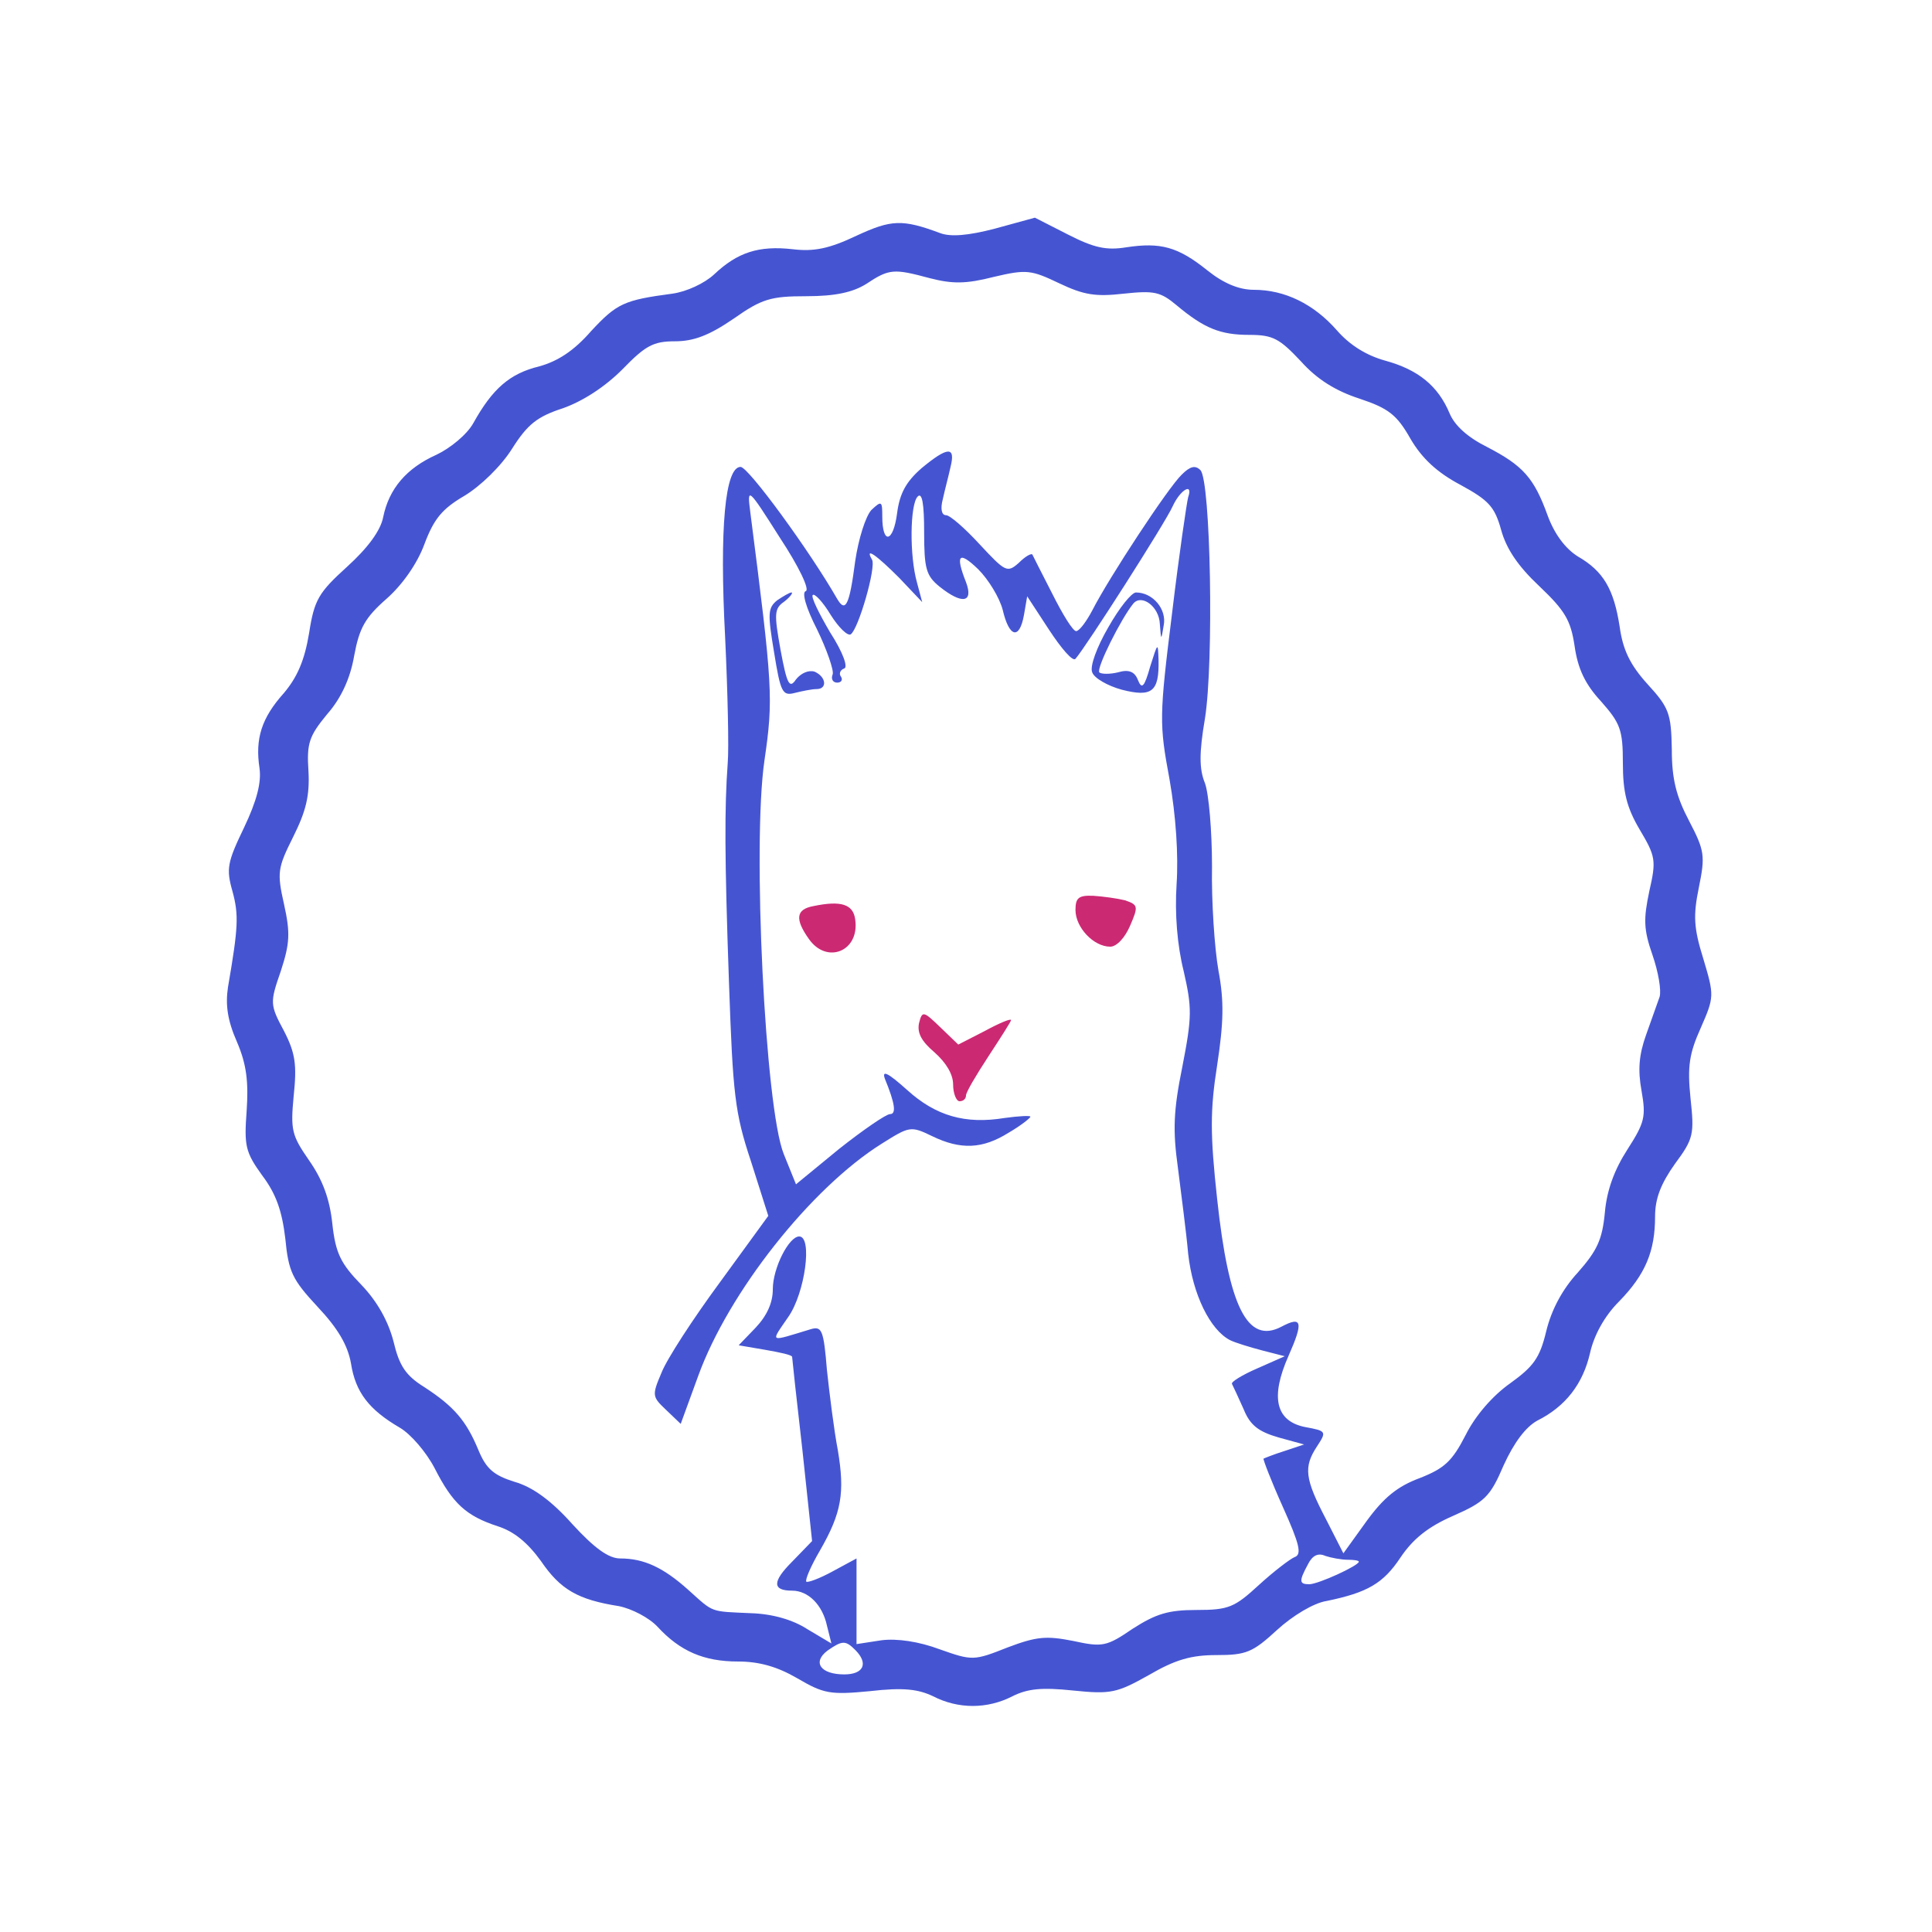 <?xml version="1.0" encoding="utf-8"?>
<!-- Generator: Adobe Illustrator 26.0.0, SVG Export Plug-In . SVG Version: 6.00 Build 0)  -->
<svg version="1.1" id="图层_1" xmlns="http://www.w3.org/2000/svg" xmlns:xlink="http://www.w3.org/1999/xlink" x="0px" y="0px"
	 viewBox="0 0 300 300" style="enable-background:new 0 0 300 300;" xml:space="preserve">
<style type="text/css">
	.st0{fill:#4555D2;}
	.st1{fill:#CC2973;}
</style>
<g transform="translate(0,300) scale(0.1,-0.1)">
	<path class="st0" d="M1330,2634c-42-20-66-25-99-21c-53,6-86-5-122-39c-15-14-43-27-65-30c-75-10-86-15-126-58c-27-31-52-47-81-55
		c-45-11-72-34-102-88c-10-18-36-39-57-49c-47-21-74-53-83-97c-4-21-24-48-56-77c-44-40-51-51-59-103c-7-42-18-68-39-93
		c-35-39-45-71-38-117c3-22-4-50-24-92c-26-54-28-64-18-99c10-37,9-56-7-149c-4-27-1-51,14-85c15-35,18-62,15-107c-4-54-2-64,24-100
		c22-29,31-56,36-98c5-52,11-64,50-106c32-34,47-60,52-88c7-45,28-72,76-100c17-10,41-38,54-63c28-55,49-74,98-90c25-8,46-25,67-54
		c30-44,57-60,121-70c20-4,47-18,60-32c35-38,72-54,125-54c33,0,61-8,92-26c41-24,51-26,113-20c52,6,75,3,98-8c39-20,84-20,123,0
		c24,12,46,14,94,9c59-6,68-4,118,24c41,24,66,31,105,31c46,0,56,4,94,39c24,22,57,42,77,45c63,13,88,27,115,68c19,28,42,47,81,64
		c50,22,58,30,79,79c16,35,34,59,52,69c44,22,71,57,82,105c6,27,22,57,45,80c41,42,56,78,56,132c0,28,9,51,31,82c29,39,30,46,24,102
		c-5,49-2,69,16,109c21,48,21,50,4,107c-15,48-16,67-7,111c10,49,9,57-15,103c-20,38-27,65-27,111c-1,56-4,65-38,102
		c-27,30-38,53-43,89c-9,58-25,86-65,109c-19,12-36,34-47,64c-21,58-38,77-94,106c-30,15-50,33-58,52c-18,43-49,68-100,82
		c-29,8-55,24-75,47c-36,41-81,63-129,63c-23,0-47,10-72,30c-46,37-73,44-126,36c-31-5-50-1-91,20l-51,26l-62-17c-42-11-69-13-85-7
		C1401,2660,1384,2659,1330,2634z M1444,2568c35-9,56-9,99,2c51,12,58,11,102-10c38-18,56-21,100-16c47,5,57,3,82-18
		c43-36,68-46,113-46c37,0,47-6,80-41c25-28,54-46,91-58c45-15,58-25,79-62c18-31,42-53,78-72c44-24,53-34,63-70c8-29,26-56,59-87
		c40-38,49-53,55-93c5-35,16-59,41-86c30-34,34-44,34-96c0-45,6-69,26-103c25-42,26-48,15-96c-9-43-9-59,5-99c9-26,14-55,11-65
		c-3-9-13-36-21-59c-11-31-13-54-7-87c7-40,5-49-22-91c-20-31-32-63-35-98c-4-42-12-59-42-93c-24-26-41-58-49-91c-10-42-20-55-56-81
		c-27-19-54-50-69-80c-21-41-33-52-71-67c-35-13-56-30-83-67l-36-50l-27,53c-33,63-35,81-14,113c15,23,15,24-18,30
		c-46,9-55,46-26,111c23,52,21,62-11,45c-53-28-82,31-100,198c-11,101-11,138,0,208c10,66,11,99,2,147c-6,34-11,107-10,162
		c0,55-5,113-11,129c-9,22-9,47,0,100c14,87,9,370-7,386c-8,8-16,6-29-7c-21-20-113-160-139-211c-9-17-20-32-25-32s-21,26-37,58
		c-16,31-30,59-31,61c-2,2-11-3-21-13c-18-16-21-14-61,29c-23,25-46,45-52,45c-7,0-9,10-5,25c3,14,9,36,12,50c8,32-4,32-45-2
		c-24-21-34-39-38-70c-6-46-23-49-23-5c0,24-1,25-17,10c-9-10-20-45-25-79c-9-69-15-81-28-59c-43,75-138,205-150,205
		c-24,0-33-94-24-265c4-85,6-173,4-195c-5-69-5-144,2-342c6-172,9-201,34-276l27-85l-75-103c-42-57-83-120-91-141c-15-35-14-37,7-57
		l23-22l27,74c47,130,175,292,285,361c43,27,45,28,78,12c45-22,79-20,119,5c19,11,34,23,34,25s-18,1-40-2c-61-10-107,3-152,44
		c-29,26-39,31-34,17c16-39,18-55,8-55c-6,0-41-24-79-54l-67-55l-19,47c-29,72-49,481-30,611c14,96,13,114-22,386c-5,39-4,39,46-40
		c29-44,47-81,40-83c-6-2,0-25,18-60c15-31,26-63,24-69c-3-7,0-13,7-13c6,0,9,4,6,9c-4,5-1,11,5,13s-2,25-22,56c-17,29-30,55-27,58
		s16-11,28-31c12-19,26-33,31-30c12,8,40,105,33,116c-12,21,8,6,42-28l36-38l-8,30c-12,42-11,122,1,134c7,7,10-12,10-55
		c0-57,3-68,24-85c35-28,53-25,41,7c-17,43-11,49,19,20c16-16,33-44,38-63c10-43,26-47,33-8l5,29l34-52c19-29,37-50,41-45
		c16,18,140,212,151,237c12,26,32,37,24,14c-2-7-14-88-25-180c-20-161-20-172-4-258c10-57,14-118,11-163c-3-46,1-95,11-135
		c13-57,13-71-2-148c-14-69-15-99-7-157c5-40,13-100,16-134c7-63,34-118,65-134c8-4,31-11,50-16l35-9l-43-19c-23-10-41-21-39-24
		c2-4,10-21,18-39c10-25,23-35,54-44l40-11l-30-10c-16-5-31-11-33-12c-1-1,12-35,30-75c26-58,30-74,18-78c-7-3-32-22-55-43
		c-38-35-47-39-97-39c-44,0-63-6-99-29c-41-28-47-29-93-19c-41,8-56,7-101-10c-53-21-55-21-106-3c-32,12-66,17-90,14l-39-6v67v66
		l-37-20c-20-11-39-18-41-16c-2,3,7,24,21,48c34,59,39,90,28,156c-6,31-13,88-17,125c-5,62-8,68-25,63c-66-20-63-22-35,19
		c26,37,38,125,17,125c-16,0-41-49-41-82c0-21-9-41-27-60l-26-27l41-7c23-4,42-8,42-11c0-2,7-67,16-145l15-141l-31-32
		c-31-31-31-45,0-45c25,0,47-22,54-54l7-28l-37,22c-23,15-55,24-88,25c-64,3-57,0-97,36c-39,35-69,49-106,49c-18,0-40,16-74,53
		c-33,37-62,58-90,66c-32,10-44,20-56,49c-19,46-38,68-84,98c-29,18-39,33-48,71c-8,31-25,62-50,88c-32,33-40,49-45,95
		c-4,38-15,68-36,98c-27,39-29,47-24,100c5,48,3,66-15,101c-22,41-22,44-5,93c14,43,15,59,5,104c-11,49-10,56,14,104
		c20,40,26,64,24,102c-3,44,1,55,29,89c22,25,36,56,42,91c8,43,17,59,50,88c25,22,48,55,59,85c15,40,28,55,62,75c25,15,57,46,74,73
		c24,38,39,50,79,63c31,11,65,33,92,60c36,37,48,44,82,44c29,0,53,9,91,35c44,31,58,35,113,35c45,0,72,6,93,19
		C1381,2583,1388,2583,1444,2568z M2093,578c9,0,17-1,17-3c0-6-63-35-77-35c-16,0-16,5-2,31c7,14,16,18,27,13
		C2067,581,2083,578,2093,578z M1328,438c21-21,13-38-17-38c-37,0-50,19-26,37C1308,453,1313,453,1328,438z"/>
	<path class="st0" d="M1207,2068c-15-12-15-21-5-81c10-62,13-68,32-63c12,3,27,6,34,6c17,0,15,19-3,27c-9,3-21-2-29-12
		c-10-15-14-8-24,46c-10,56-10,64,6,75c9,7,14,14,11,14S1216,2074,1207,2068z"/>
	<path class="st0" d="M1721,2026c-18-31-29-61-25-70c3-9,24-21,46-27c47-12,58-3,57,46c-1,28-1,28-13-10c-9-32-13-36-19-21
		c-5,13-14,17-31,12c-12-3-26-3-29,0c-5,6,34,84,53,107c13,15,40-5,41-32c2-26,2-26,6-2c5,25-17,51-43,51
		C1757,2080,1738,2056,1721,2026z"/>
	<path class="st1" d="M1670,1587c0-27,28-57,54-57c10,0,23,14,31,33c13,30,12,32-8,39c-12,3-34,6-49,7
		C1675,1610,1670,1606,1670,1587z"/>
	<path class="st1" d="M1263,1593c-27-5-29-20-7-51c28-40,79-19,72,30C1325,1596,1306,1602,1263,1593z"/>
	<path class="st1" d="M1427,1411c-3-15,4-28,24-45c18-16,29-34,29-50c0-14,5-26,10-26c6,0,10,4,10,9s16,32,35,61s35,54,35,56
		c0,3-19-5-41-17l-41-21l-28,27C1434,1430,1432,1431,1427,1411z"/>
</g>
</svg>
